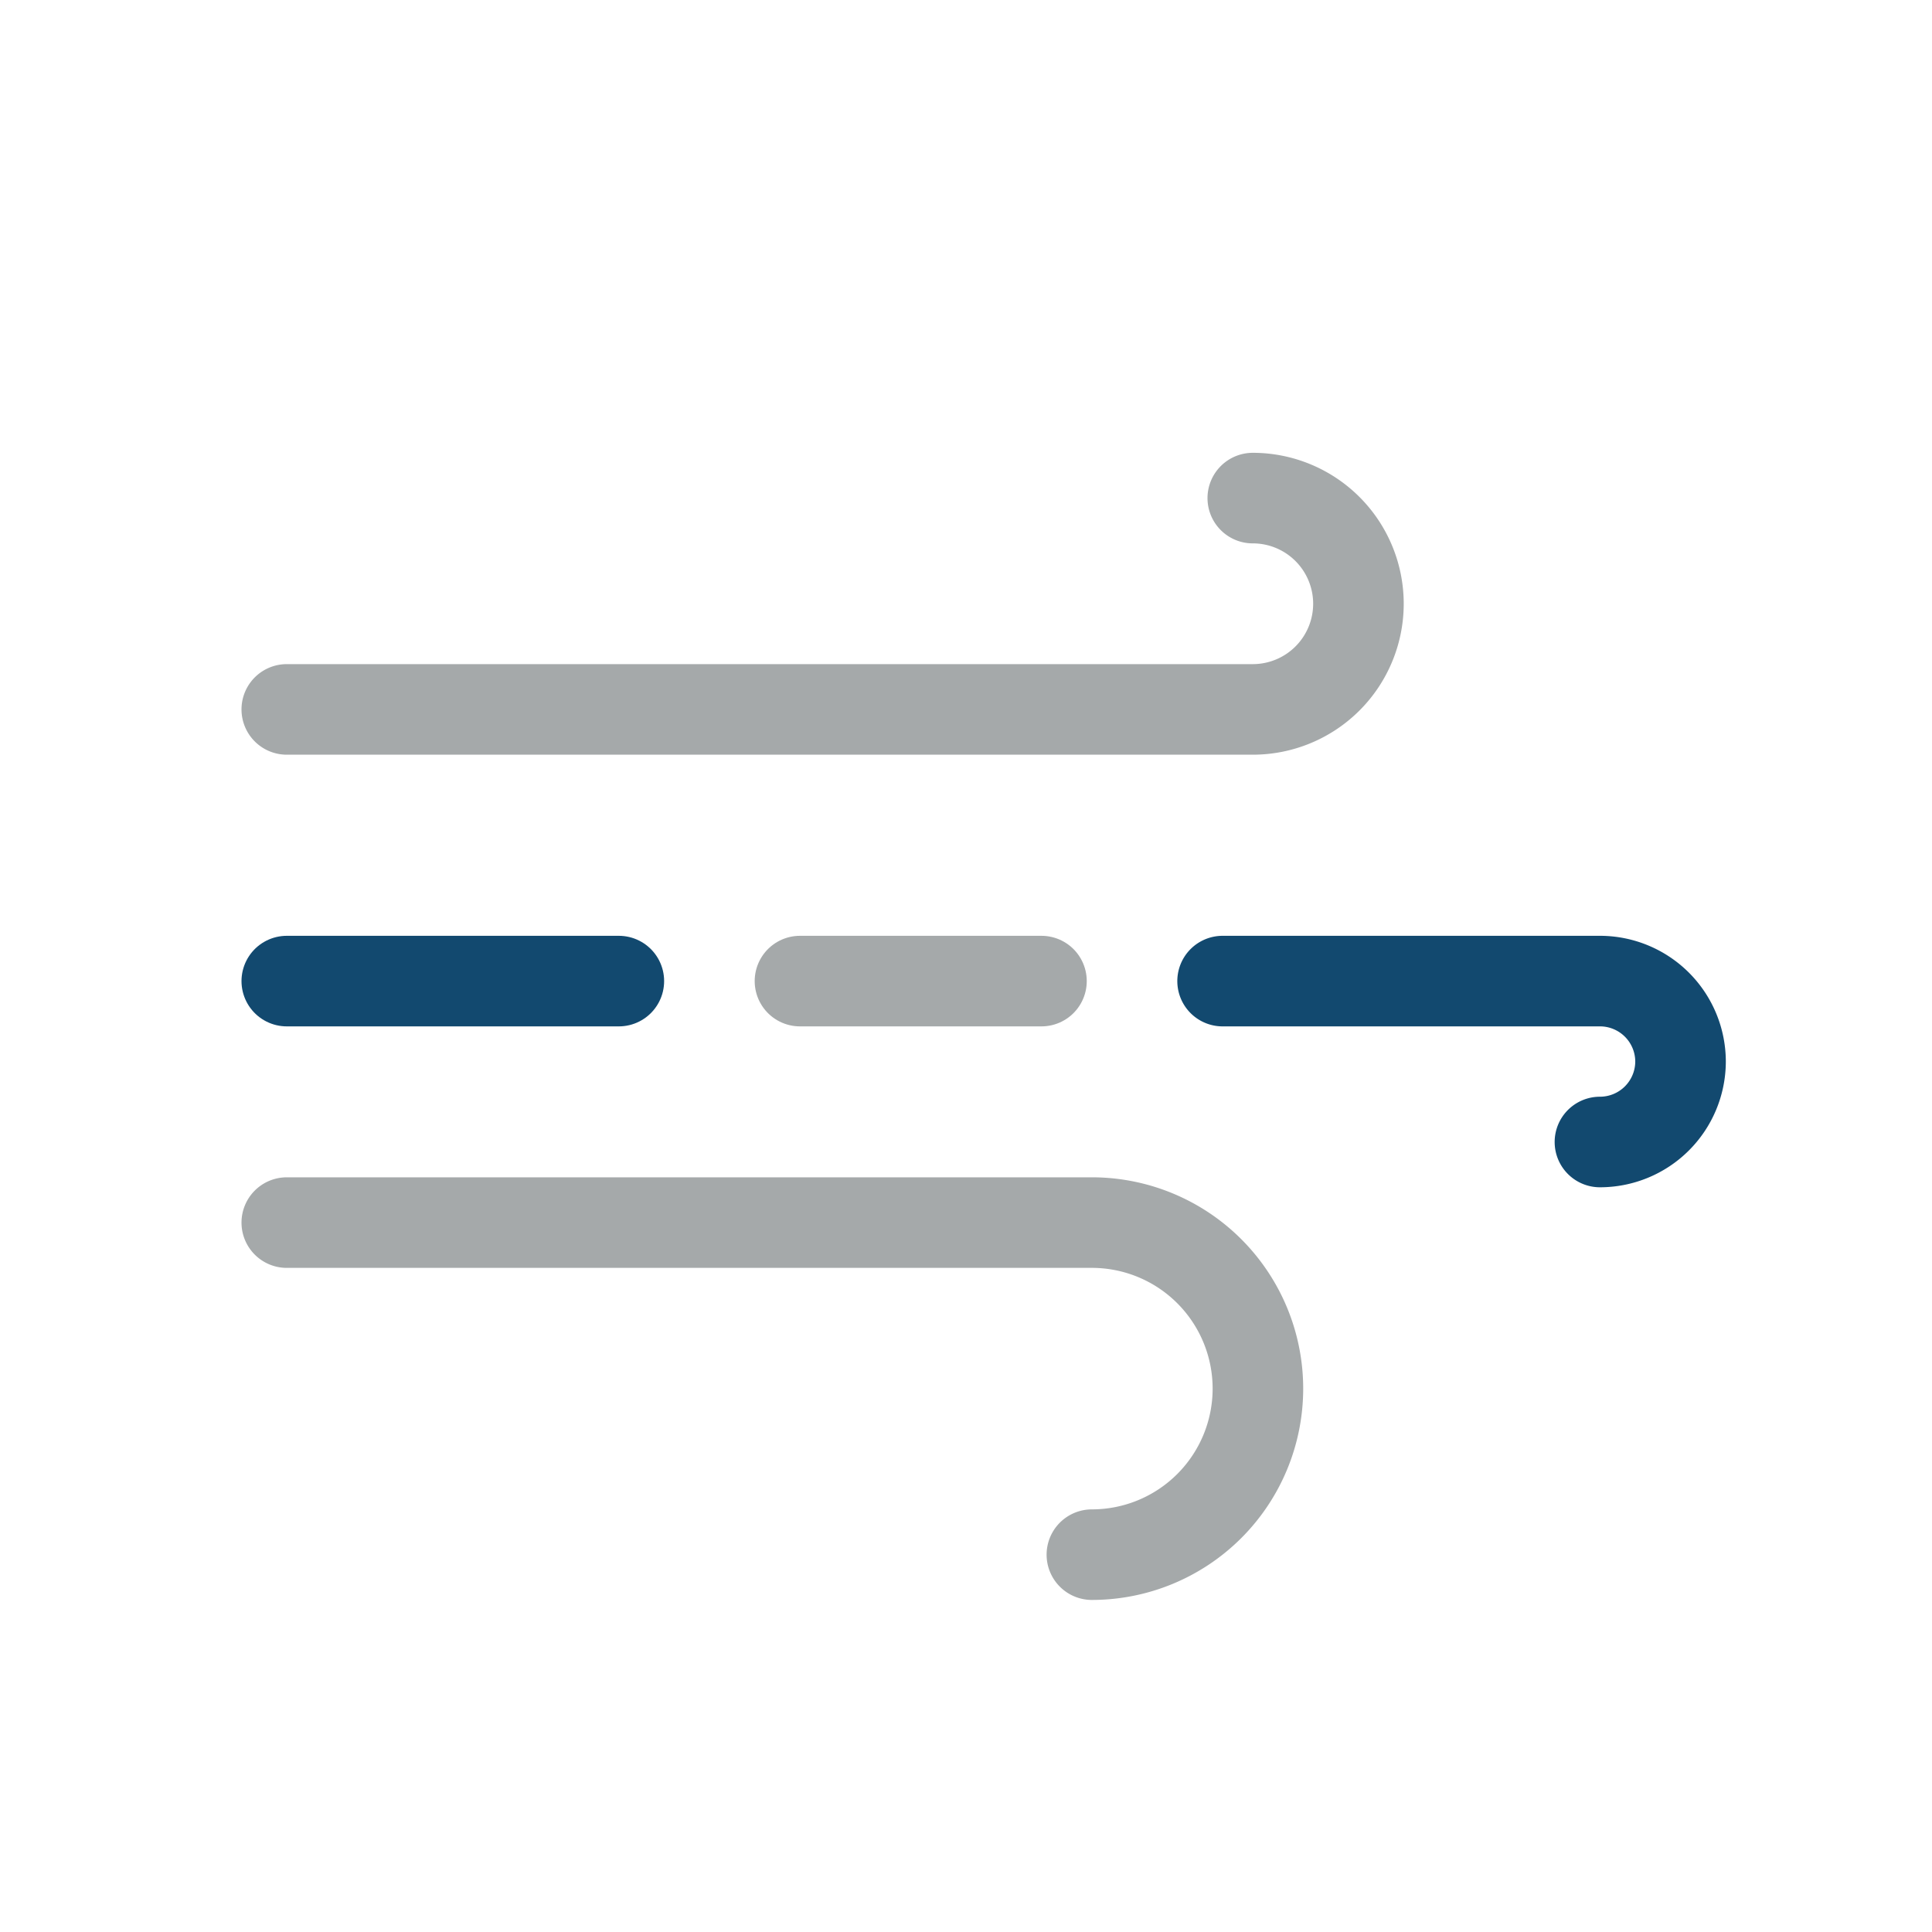 <svg data-name="Layer 1" viewBox="0 0 64 64" xmlns="http://www.w3.org/2000/svg"><path d="M9.5 40.5h26.67a5.5 5.5 0 0 1 5.5 5.5h0a5.5 5.5 0 0 1-5.5 5.5M41.5 16.5A3.5 3.5 0 0 1 45 20h0a3.5 3.5 0 0 1-3.5 3.5h-32" stroke="#a5a9aa" fill="none" stroke-linecap="round" stroke-miterlimit="10" stroke-width="3px" class="stroke-a5a9aa"></path><path d="M40.5 32.5H53a2.67 2.67 0 0 1 2.67 2.67h0A2.67 2.67 0 0 1 53 37.83" stroke="#12496f" fill="none" stroke-linecap="round" stroke-miterlimit="10" stroke-width="3px" class="stroke-b9c1c6"></path><path d="M26.5 32.5h8" stroke="#a5a9aa" fill="none" stroke-linecap="round" stroke-miterlimit="10" stroke-width="3px" class="stroke-a5a9aa"></path><path d="M9.5 32.5h11" stroke="#12496f" fill="none" stroke-linecap="round" stroke-miterlimit="10" stroke-width="3px" class="stroke-b9c1c6"></path></svg>
